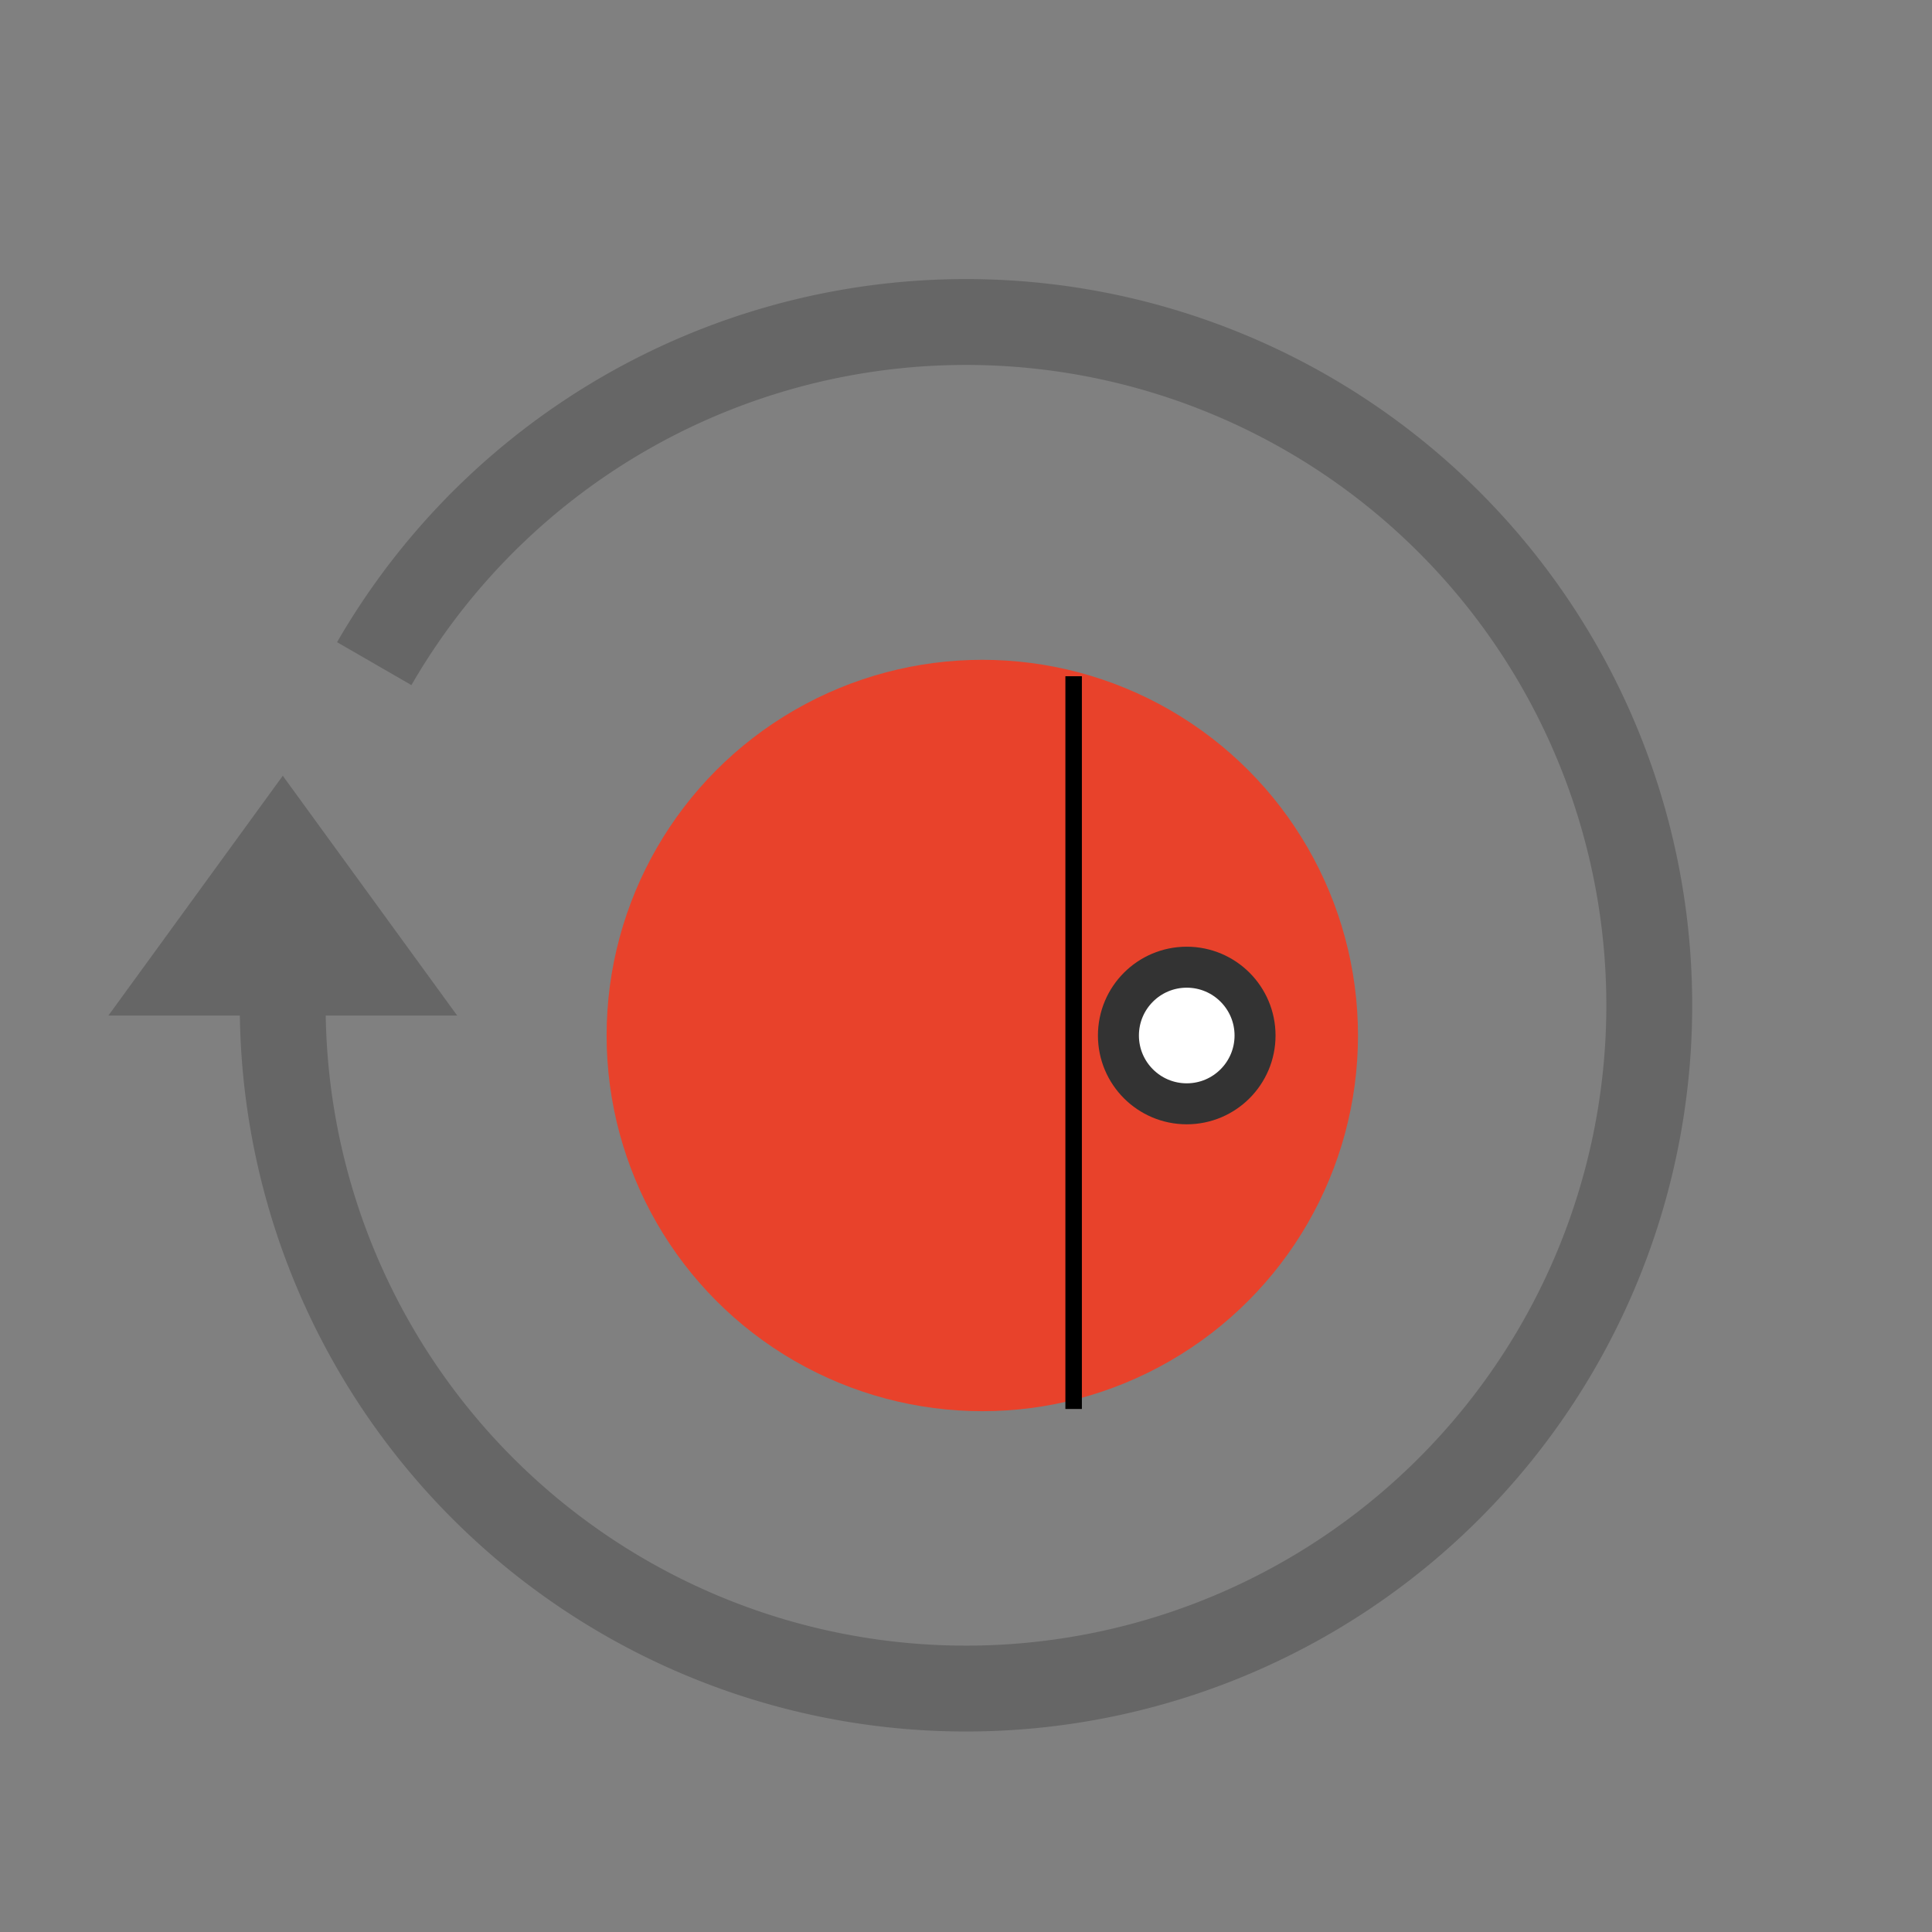 <?xml version="1.0" encoding="UTF-8" standalone="no"?>
<!-- Created with Inkscape (http://www.inkscape.org/) -->

<svg
   xmlns:dc="http://purl.org/dc/elements/1.1/"
   xmlns:cc="http://creativecommons.org/ns#"
   xmlns:rdf="http://www.w3.org/1999/02/22-rdf-syntax-ns#"
   xmlns:svg="http://www.w3.org/2000/svg"
   xmlns="http://www.w3.org/2000/svg"
   xmlns:sodipodi="http://sodipodi.sourceforge.net/DTD/sodipodi-0.dtd"
   xmlns:inkscape="http://www.inkscape.org/namespaces/inkscape"
   width="25.4mm"
   height="25.4mm"
   viewBox="0 0 90 90"
   id="svg4515"
   version="1.1"
   inkscape:version="0.91 r13725"
   sodipodi:docname="rot-cl.svg">
  <rect x="0" y="0" width="90" height="90" fill="#808080" stroke="none"/>
  <defs
     id="defs4517" />
  <sodipodi:namedview
     id="base"
     pagecolor="#ffffff"
     bordercolor="#666666"
     borderopacity="1.0"
     inkscape:pageopacity="0.0"
     inkscape:pageshadow="2"
     inkscape:zoom="3.959798"
     inkscape:cx="7.6998138"
     inkscape:cy="18.651851"
     inkscape:document-units="px"
     inkscape:current-layer="layer1"
     showgrid="true"
     fit-margin-top="0"
     fit-margin-left="0"
     fit-margin-right="0"
     fit-margin-bottom="0"
     inkscape:window-width="1366"
     inkscape:window-height="741"
     inkscape:window-x="0"
     inkscape:window-y="27"
     inkscape:window-maximized="1"
     inkscape:snap-bbox="true"
     inkscape:bbox-paths="true"
     inkscape:snap-page="true"
     inkscape:snap-bbox-midpoints="true"
     inkscape:snap-bbox-edge-midpoints="true"
     inkscape:bbox-nodes="true"
     inkscape:object-paths="true"
     inkscape:snap-intersection-paths="true"
     inkscape:snap-center="true"
     inkscape:snap-object-midpoints="true">
    <inkscape:grid
       type="xygrid"
       id="grid3347" />
  </sodipodi:namedview>
  <g
     inkscape:label="Tavolo 1"
     inkscape:groupmode="layer"
     id="layer1"
     transform="translate(-897.857,-95.934)">
    <g
       id="g3343"
       inkscape:transform-center-x="4.060101"
       inkscape:transform-center-y="-0.67001223"
       transform="matrix(-1,0,0,1,1885.714,0)">
      <path
         transform="scale(-1,-1)"
         sodipodi:open="true"
         d="m -974.687,-142.764 a 31.83,31.83 0 0 1 27.675,-31.558 31.83,31.83 0 0 1 34.9,23.32 31.83,31.83 0 0 1 -18.565,37.645 31.83,31.83 0 0 1 -39.746,-13.492"
         sodipodi:end="2.6179939"
         sodipodi:start="3.1415927"
         sodipodi:ry="31.830019"
         sodipodi:rx="31.830017"
         sodipodi:cy="-142.76363"
         sodipodi:cx="-942.85699"
         sodipodi:type="arc"
         id="path6441"
         style="color:#000000;clip-rule:nonzero;display:inline;overflow:visible;visibility:visible;opacity:1;color-interpolation:sRGB;color-interpolation-filters:linearRGB;fill:none;fill-opacity:1;fill-rule:nonzero;stroke:#666666;stroke-width:4;stroke-linecap:butt;stroke-linejoin:round;stroke-miterlimit:4;stroke-dasharray:none;stroke-dashoffset:0;stroke-opacity:1;marker:none;color-rendering:auto;image-rendering:auto;shape-rendering:auto;text-rendering:auto;enable-background:accumulate" />
      <path
         inkscape:connector-curvature="0"
         id="path6443"
         d="m 982.807,143.242 -16.247,0 8.124,-11.17 z"
         style="fill:#666666;fill-opacity:1;fill-rule:evenodd;stroke:none;stroke-width:1px;stroke-linecap:butt;stroke-linejoin:miter;stroke-opacity:1" />
    </g>
    <g
       transform="matrix(0.778,0,0,0.778,-2977.139,-3585.9)"
       id="g6445">
      <g
         transform="matrix(0.409,0,0,0.409,2940.721,2891.693)"
         id="g6447">
        <ellipse
           style="color:#000000;clip-rule:nonzero;display:inline;overflow:visible;visibility:visible;opacity:1;color-interpolation:sRGB;color-interpolation-filters:linearRGB;fill:#e8422b;fill-opacity:1;fill-rule:nonzero;stroke:none;stroke-width:6;stroke-linecap:round;stroke-linejoin:round;stroke-miterlimit:4;stroke-dasharray:none;stroke-dashoffset:0.8;stroke-opacity:1;marker:none;color-rendering:auto;image-rendering:auto;shape-rendering:auto;text-rendering:auto;enable-background:accumulate"
           id="ellipse6449"
           cx="5131.565"
           cy="4652.185"
           rx="55"
           ry="55" />
        <ellipse
           ry="10"
           rx="10"
           cy="4652.185"
           cx="5161.494"
           id="ellipse6451"
           style="color:#000000;clip-rule:nonzero;display:inline;overflow:visible;visibility:visible;opacity:1;color-interpolation:sRGB;color-interpolation-filters:linearRGB;fill:#ffffff;fill-opacity:1;fill-rule:nonzero;stroke:#333333;stroke-width:6;stroke-linecap:round;stroke-linejoin:round;stroke-miterlimit:4;stroke-dasharray:none;stroke-dashoffset:0.8;stroke-opacity:1;marker:none;color-rendering:auto;image-rendering:auto;shape-rendering:auto;text-rendering:auto;enable-background:accumulate" />
      </g>
      <path
         inkscape:connector-curvature="0"
         id="path6453"
         d="m 5045,4772.925 0,43.874"
         style="fill:none;fill-rule:evenodd;stroke:#000000;stroke-width:0.987px;stroke-linecap:butt;stroke-linejoin:miter;stroke-opacity:1" />
    </g>
  </g>
</svg>
